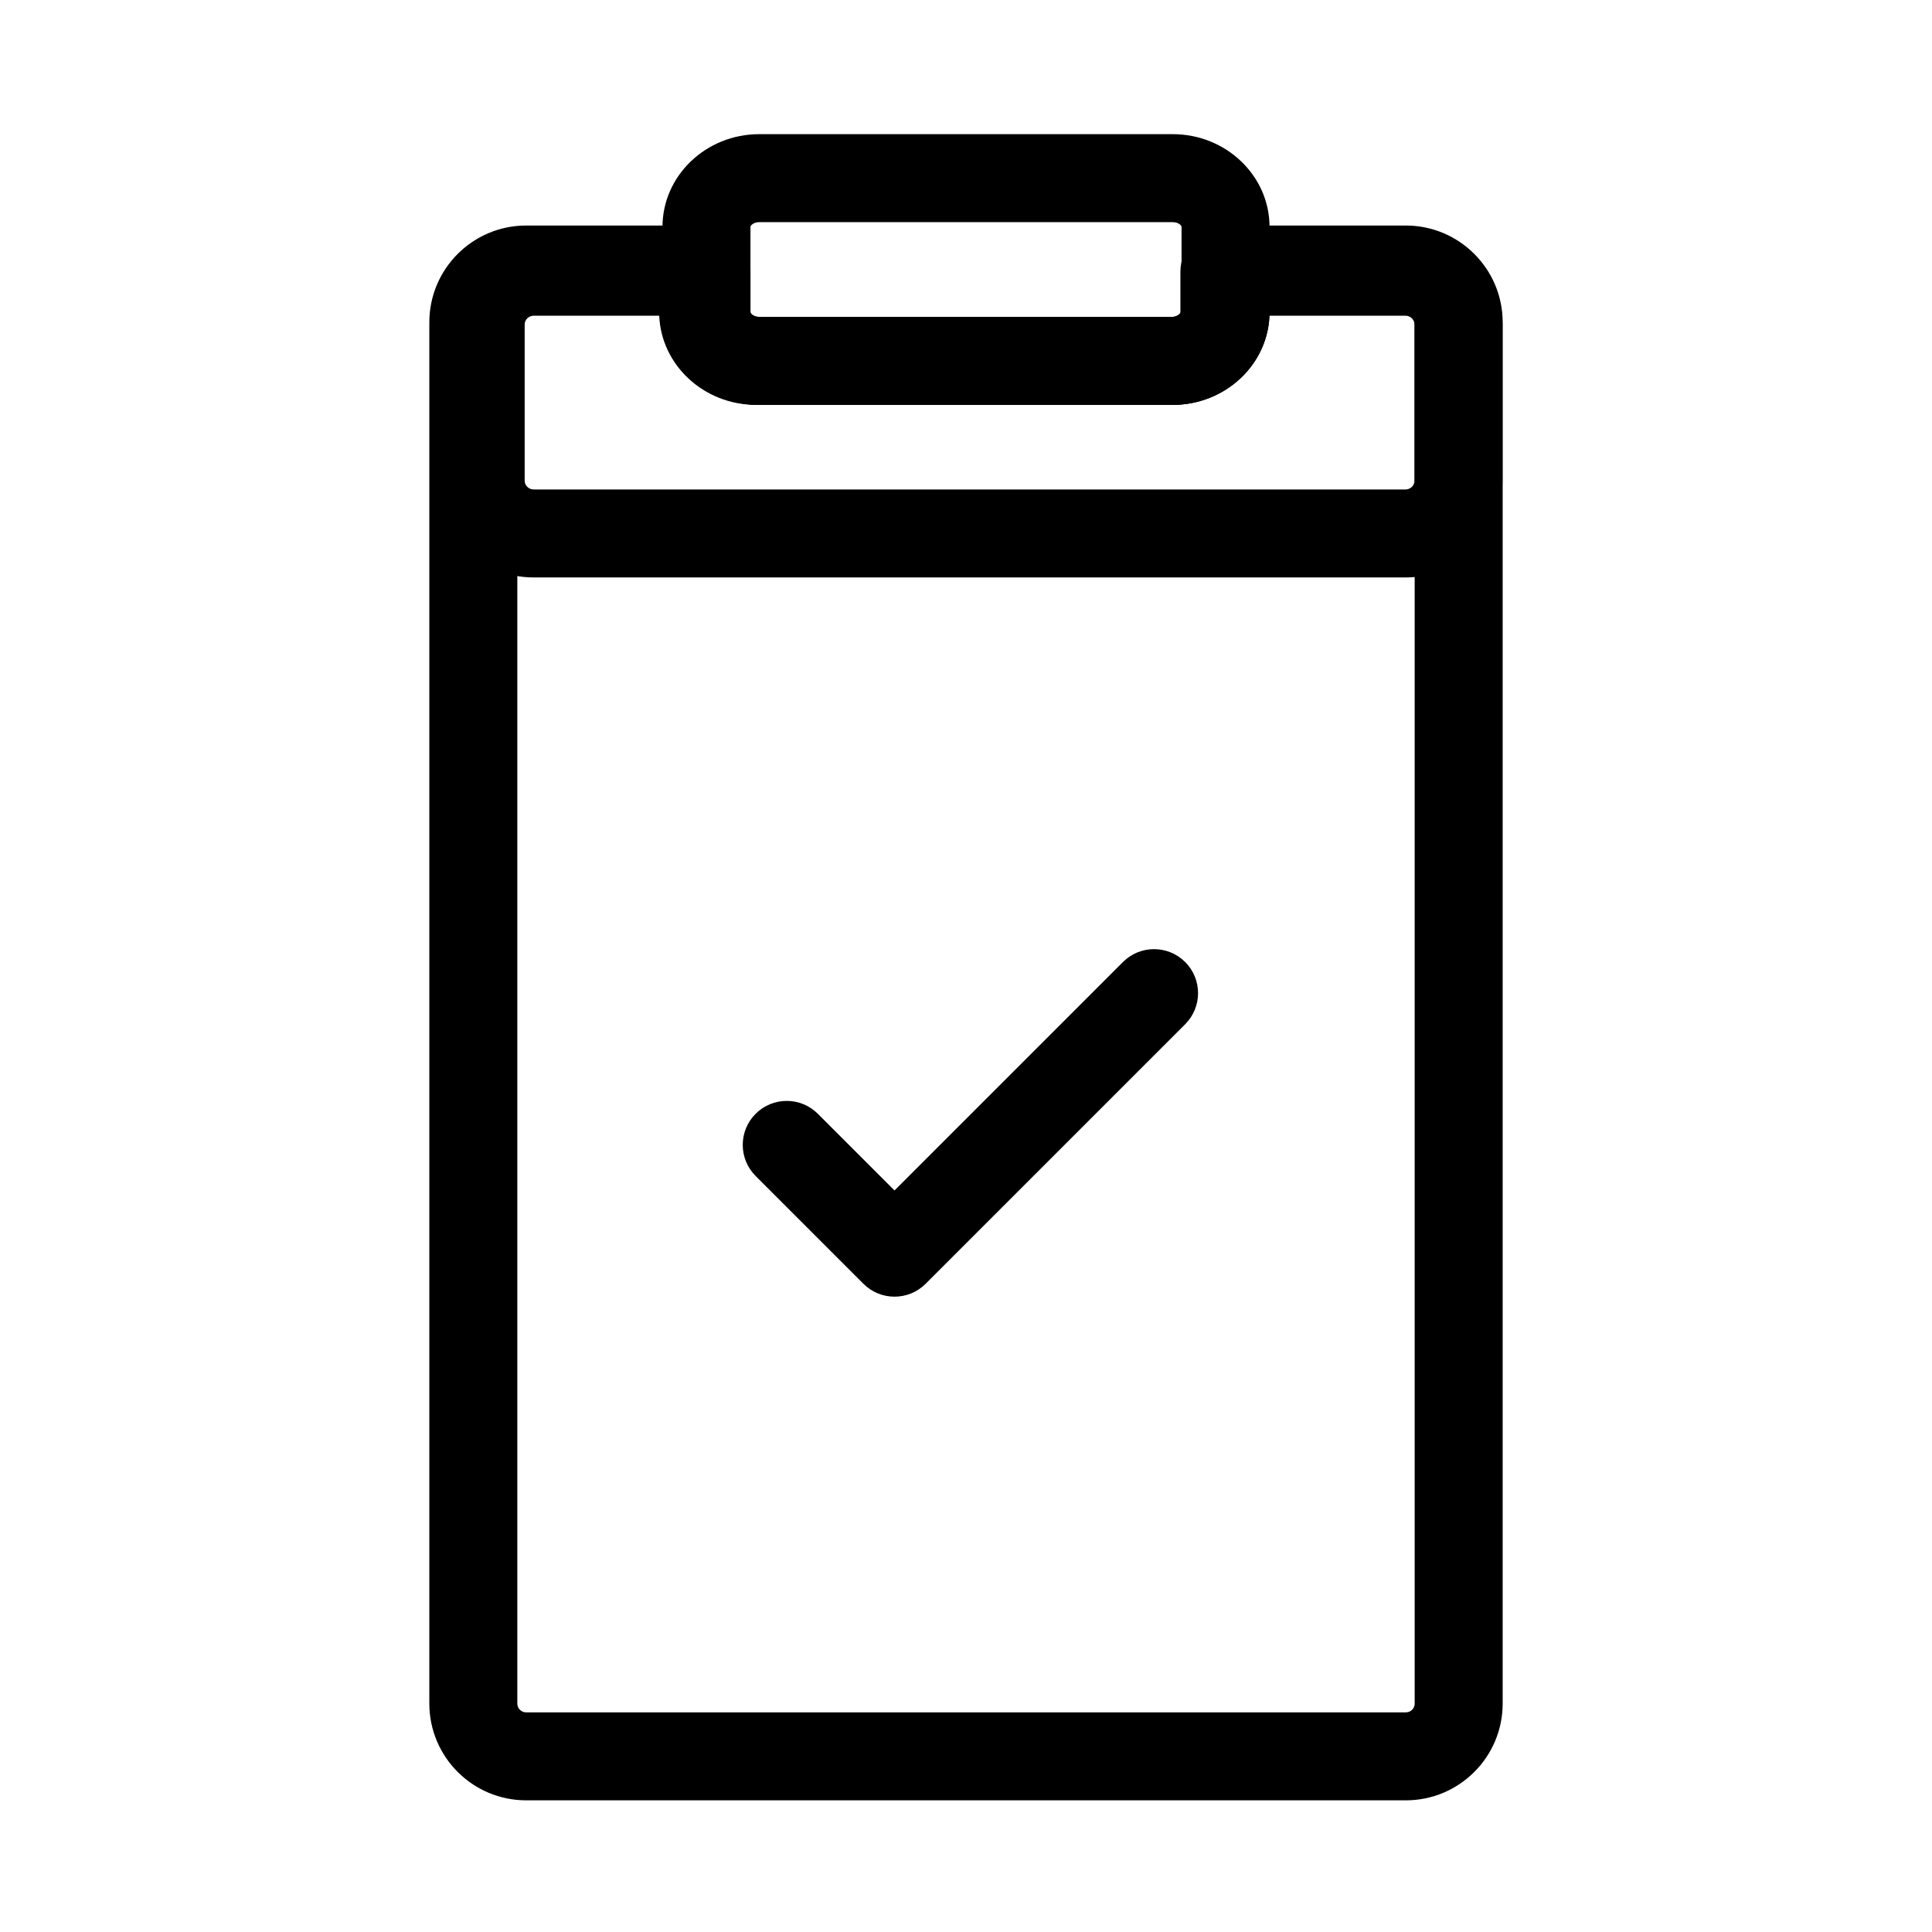 <svg width="72" height="72" viewBox="0 0 72 72" fill="none" xmlns="http://www.w3.org/2000/svg">
<g filter="url(#filter0_d)">
<path d="M52.393 63.093H19.607C17.618 63.093 16 61.476 16 59.487V8.011C16 6.023 17.618 4.405 19.607 4.405H26.328C27.233 4.405 27.967 5.139 27.967 6.044V7.633C27.967 7.684 28.082 7.81 28.295 7.81H43.705C43.918 7.81 44.033 7.684 44.033 7.633V6.044C44.033 5.139 44.767 4.405 45.672 4.405H52.393C54.382 4.405 56 6.023 56 8.011V59.487C56 61.476 54.382 63.093 52.393 63.093ZM19.607 7.684C19.426 7.684 19.279 7.831 19.279 8.011V59.487C19.279 59.668 19.426 59.815 19.607 59.815H52.393C52.574 59.815 52.721 59.668 52.721 59.487V8.011C52.721 7.831 52.574 7.684 52.393 7.684H47.311C47.283 9.566 45.676 11.089 43.705 11.089H28.295C26.324 11.089 24.717 9.566 24.689 7.684H19.607Z" fill="black"/>
<path d="M43.705 11.088H28.295C26.306 11.088 24.689 9.538 24.689 7.633V4.456C24.689 2.55 26.306 1 28.295 1H43.705C45.694 1 47.312 2.55 47.312 4.456V7.633C47.312 9.538 45.694 11.088 43.705 11.088ZM28.295 4.279C28.082 4.279 27.967 4.404 27.967 4.456V7.633C27.967 7.684 28.082 7.81 28.295 7.81H43.705C43.918 7.81 44.033 7.684 44.033 7.633V4.456C44.033 4.404 43.918 4.279 43.705 4.279H28.295Z" fill="black"/>
<path d="M52.378 17.52H19.889C17.896 17.52 16.274 15.902 16.274 13.913V8.093C16.274 6.105 17.896 4.487 19.889 4.487H26.205C27.11 4.487 27.844 5.221 27.844 6.126V7.633C27.844 7.687 27.971 7.81 28.18 7.81H43.654C43.863 7.81 43.99 7.687 43.99 7.633V6.126C43.99 5.221 44.724 4.487 45.629 4.487H52.378C54.371 4.487 55.993 6.105 55.993 8.093V13.913C55.993 15.902 54.371 17.52 52.378 17.52ZM19.889 7.766C19.704 7.766 19.553 7.913 19.553 8.093V13.913C19.553 14.094 19.704 14.241 19.889 14.241H52.378C52.563 14.241 52.714 14.094 52.714 13.913V8.093C52.714 7.913 52.563 7.766 52.378 7.766H47.266C47.193 9.61 45.6 11.089 43.654 11.089H28.18C26.234 11.089 24.642 9.61 24.568 7.766H19.889Z" fill="black"/>
<path d="M33.336 44.323C32.916 44.323 32.497 44.163 32.177 43.843L28.16 39.826C27.52 39.186 27.52 38.148 28.16 37.508C28.801 36.867 29.839 36.868 30.479 37.508L33.336 40.365L41.849 31.852C42.489 31.212 43.527 31.212 44.168 31.852C44.808 32.492 44.808 33.53 44.168 34.171L34.496 43.843C34.175 44.163 33.756 44.323 33.336 44.323Z" fill="black"/>
</g>
<defs>
<filter id="filter0_d" x="0" y="0" width="72" height="72" filterUnits="userSpaceOnUse" color-interpolation-filters="sRGB">
<feFlood flood-opacity="0" result="BackgroundImageFix"/>
<feColorMatrix in="SourceAlpha" type="matrix" values="0 0 0 0 0 0 0 0 0 0 0 0 0 0 0 0 0 0 127 0"/>
<feOffset dy="4"/>
<feGaussianBlur stdDeviation="2"/>
<feColorMatrix type="matrix" values="0 0 0 0 0 0 0 0 0 0 0 0 0 0 0 0 0 0 0.25 0"/>
<feBlend mode="normal" in2="BackgroundImageFix" result="effect1_dropShadow"/>
<feBlend mode="normal" in="SourceGraphic" in2="effect1_dropShadow" result="shape"/>
</filter>
</defs>
</svg>
